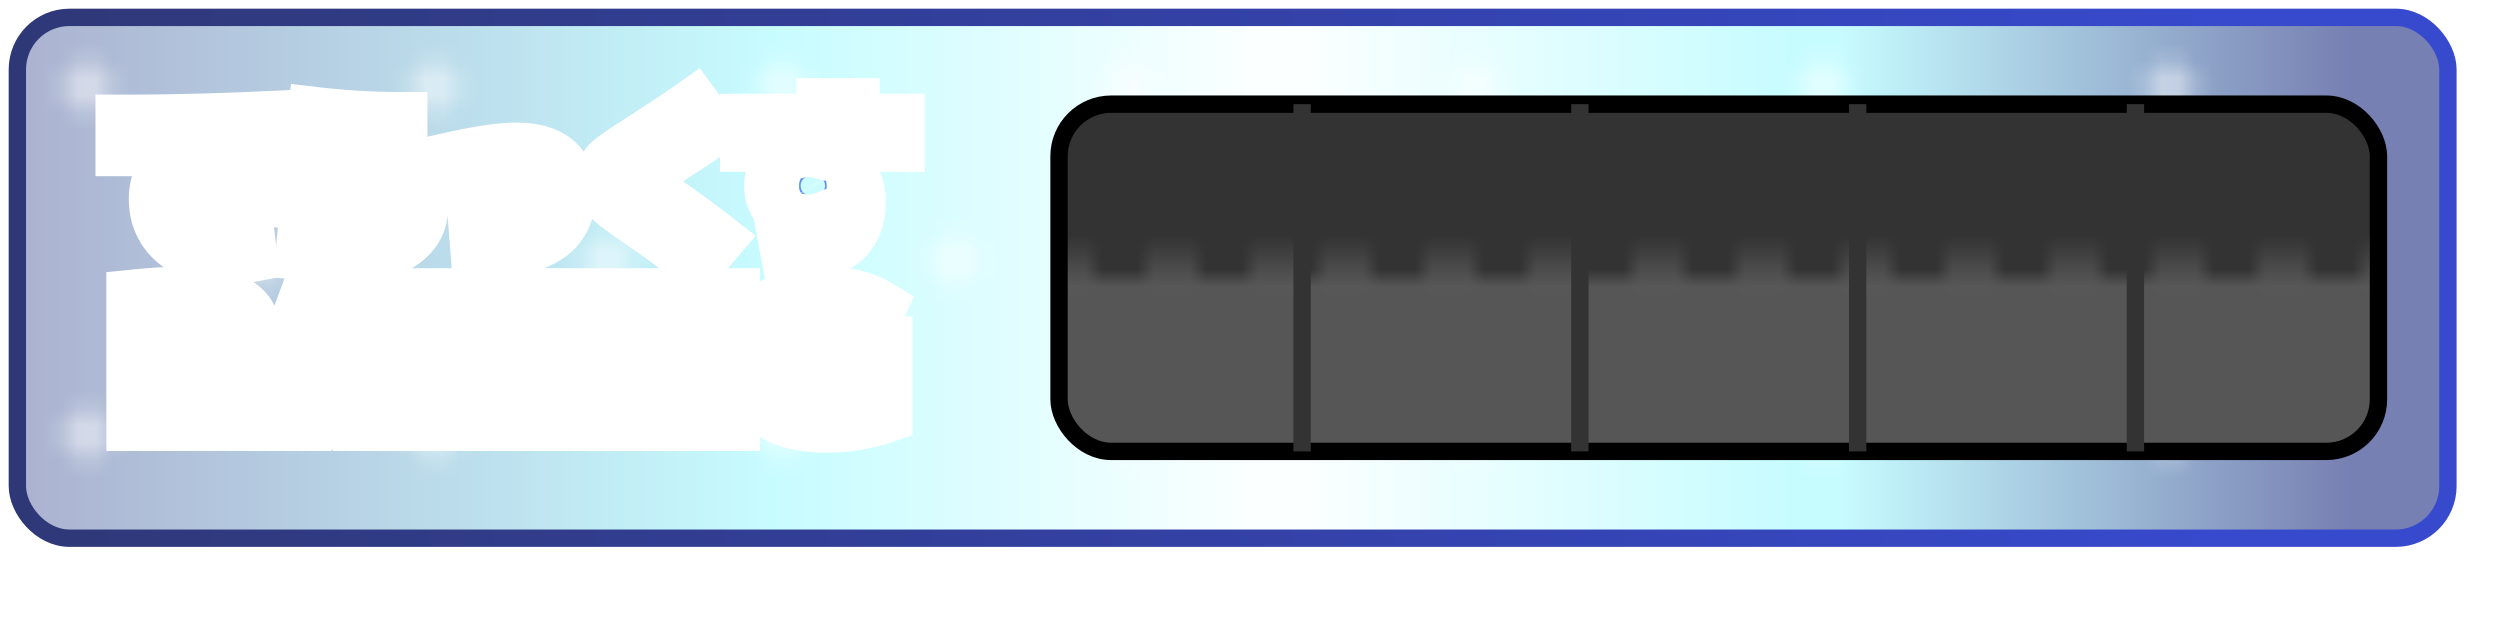 <svg xmlns="http://www.w3.org/2000/svg" viewBox="0 0 144 36" width="144" height="36">
  <defs>
    <radialGradient id="patternGradient">
      <stop offset="0%" stop-color="#FFFFFF" stop-opacity="0.7" />
      <stop offset="100%" stop-color="#FFFFFF" stop-opacity="0" />
    </radialGradient>
    <pattern id="fillPattern" x="0" y="0" width="20" height="20" patternUnits="userSpaceOnUse">
      <rect x="3" y="3" width="4" height="4" fill="url(#patternGradient)" /> 
      <rect x="13" y="13" width="4" height="4" fill="url(#patternGradient)" /> 
    </pattern>
    <pattern id="gaugePattern" x="0" y="6" width="76" height="20" patternUnits="userSpaceOnUse">
      <rect x="0" y="0" width="76" height="10" fill='#333333' />
      <rect x="0" y="10" width="76" height="10" fill='#565656' />
      <line x1="0" y1="9" x2="76" y2="9" stroke="#4C4C4C" stroke-width="1" stroke-dasharray="3" />
      <line x1="0" y1="10" x2="76" y2="10" stroke="#5A5A5A" stroke-width="1" stroke-dasharray="3" />
    </pattern>
    <filter id="outerShadow" height="120%">
      <feDropShadow dx="0" dy="2" flood-color="#283171" flood-opacity="1" stdDeviation="0" />
    </filter>
    <filter id="textShadow" height="150%">
      <feDropShadow dx="0" dy="1" flood-color="#C3D2D7" flood-opacity="1" stdDeviation="0" />
    </filter>
    <linearGradient x1="0" y1="0" x2="1" y2="0" id="fillGradient">
      <stop stop-color="#abb2d0" offset="0" />
      <stop stop-color="#c7fcff" offset="0.31" />
      <stop stop-color="#fbffff" offset="0.51" />
      <stop stop-color="#fbffff" offset="0.53" />
      <stop stop-color="#c7fcff" offset="0.73" />
      <stop stop-color="#c7fcff" offset="0.75" />
      <stop stop-color="#7780b2" offset="0.96" />
      <stop stop-color="#7780b2" offset="1" />
    </linearGradient>
    <linearGradient x1="0" y1="0" x2="1" y2="0" id="strokeGradient">
      <stop stop-color="#2f3877" offset="0" />
      <stop stop-color="#3749cc" offset="0.9" />
      <stop stop-color="#3749cc" offset="1" />
    </linearGradient>
  </defs>
  <rect x="1" y="1" width="140" height="30" stroke-width="1" stroke="url(#strokeGradient)" fill="url(#fillGradient)" rx="3"
    filter="url(#outerShadow)" />
  <rect x="1" y="1" width="140" height="30" stroke="none" fill="url(#fillPattern)" rx="3" />
  <rect x="61" y="6" width="76" height="20" stroke-width="1" stroke="#000000" fill="url(#gaugePattern)" rx="3" />
  <line x1="75" y1="6" x2="75" y2="26" stroke="#333333" stroke-width="1" />
  <line x1="91" y1="6" x2="91" y2="26" stroke="#333333" stroke-width="1" />
  <line x1="107" y1="6" x2="107" y2="26" stroke="#333333" stroke-width="1" />
  <line x1="123" y1="6" x2="123" y2="26" stroke="#333333" stroke-width="1" />
  <g stroke="white" stroke-width="3" paint-order="stroke" transform="translate(7,6)" id="svgGroup"
    stroke-linecap="round" fill-rule="evenodd" filter="url(#textShadow)">
    <path fill="#ff3636"
      d="M 3.42 2.61 L 3.42 2.59 Q 1.68 2.65 0 2.65 L 0 0.95 Q 4.09 0.95 8.35 0.75 L 8.4 2.45 A 11.607 11.607 0 0 0 7.189 2.575 Q 5.95 2.775 5.183 3.243 A 3.303 3.303 0 0 0 5.085 3.305 A 2.897 2.897 0 0 0 4.473 3.833 A 2.037 2.037 0 0 0 3.97 5.2 A 2.295 2.295 0 0 0 4.048 5.816 A 1.671 1.671 0 0 0 4.55 6.63 A 1.987 1.987 0 0 0 5.492 7.094 A 2.842 2.842 0 0 0 6.07 7.15 A 4.24 4.24 0 0 0 6.384 7.137 Q 6.746 7.11 7.228 7.026 A 13.522 13.522 0 0 0 7.26 7.02 L 7.47 8.75 Q 6.72 8.9 5.97 8.9 A 5.826 5.826 0 0 1 4.742 8.778 Q 3.922 8.601 3.301 8.168 A 3.526 3.526 0 0 1 3.025 7.955 A 3.099 3.099 0 0 1 1.937 5.792 A 4.352 4.352 0 0 1 1.92 5.4 A 2.98 2.98 0 0 1 2.128 4.322 A 3.775 3.775 0 0 1 2.325 3.895 Q 2.73 3.14 3.42 2.61 Z M 9.27 4.75 L 8.22 5.25 Q 7.77 4.38 7.35 3.63 L 8.4 3.1 Q 8.76 3.75 9.27 4.75 Z M 7.65 5.07 L 6.62 5.56 Q 6.23 4.77 5.77 3.97 L 6.8 3.45 Q 7.26 4.3 7.65 5.07 Z" />
    <path fill="#ff8d25" transform="translate(-1, 0)"
      d="M 12.67 4.25 L 12.68 4.25 A 7.182 7.182 0 0 1 13.675 3.749 Q 14.242 3.52 14.773 3.441 A 3.731 3.731 0 0 1 15.32 3.4 A 6.531 6.531 0 0 1 16.129 3.447 Q 16.989 3.554 17.49 3.912 A 1.764 1.764 0 0 1 17.61 4.005 A 1.88 1.88 0 0 1 18.174 4.871 Q 18.277 5.183 18.307 5.565 A 4.212 4.212 0 0 1 18.32 5.9 A 2.501 2.501 0 0 1 18.06 7.05 Q 17.81 7.542 17.32 7.916 A 3.318 3.318 0 0 1 17.175 8.02 Q 16.03 8.8 13.92 8.8 Q 12.65 8.8 11.37 8.65 L 11.52 7.05 Q 12.84 7.2 13.92 7.2 Q 14.97 7.2 15.57 6.835 A 1.58 1.58 0 0 0 15.873 6.6 A 0.964 0.964 0 0 0 16.17 5.9 A 0.99 0.99 0 0 0 16.094 5.496 Q 15.874 5 15.02 5 A 2.44 2.44 0 0 0 14.464 5.074 Q 13.884 5.212 13.07 5.605 A 16.328 16.328 0 0 0 12.22 6.05 L 10.52 5.7 Q 10.8 4.07 11.02 2.6 L 12.87 2.75 Q 12.81 3.27 12.67 4.25 Z M 11.87 2.1 L 12.07 0.5 Q 14.6 0.8 17.12 0.8 L 17.12 2.4 Q 14.44 2.4 11.87 2.1 Z" />
    <path fill="#ecbf0a" transform="translate(-2, 0)"
      d="M 21.25 4.66 L 20.93 3.12 Q 23.46 2.56 24.69 2.56 Q 27.81 2.56 27.81 5.16 A 3.491 3.491 0 0 1 27.658 6.221 A 2.669 2.669 0 0 1 26.52 7.685 Q 25.356 8.439 22.978 8.512 A 17.102 17.102 0 0 1 22.45 8.52 L 22.33 6.98 Q 23.907 6.98 24.775 6.72 A 2.708 2.708 0 0 0 25.215 6.55 A 1.806 1.806 0 0 0 25.666 6.237 Q 26.07 5.845 26.07 5.24 A 1.47 1.47 0 0 0 26.038 4.924 Q 25.995 4.727 25.892 4.582 A 0.789 0.789 0 0 0 25.71 4.4 A 1.085 1.085 0 0 0 25.424 4.257 Q 25.081 4.14 24.53 4.14 Q 23.603 4.14 21.407 4.625 A 52.194 52.194 0 0 0 21.25 4.66 Z" />
    <path fill="#51c816" transform="translate(-3, 0)"
      d="M 35.97 0 L 37.07 1.5 Q 35.52 2.58 33.83 3.62 Q 33.23 3.99 33.05 4.135 A 0.896 0.896 0 0 0 32.976 4.202 Q 32.901 4.277 32.879 4.345 A 0.18 0.18 0 0 0 32.87 4.4 A 0.221 0.221 0 0 0 32.892 4.493 Q 32.929 4.574 33.03 4.665 Q 33.19 4.81 33.77 5.19 Q 35.63 6.44 37.37 7.8 L 36.17 9.2 A 78.529 78.529 0 0 0 34.995 8.327 Q 33.944 7.56 32.65 6.66 A 47.074 47.074 0 0 1 32.198 6.343 Q 31.578 5.901 31.3 5.665 A 3.466 3.466 0 0 1 31.097 5.479 Q 30.909 5.29 30.817 5.126 A 0.925 0.925 0 0 1 30.8 5.095 A 1.027 1.027 0 0 1 30.721 4.878 Q 30.693 4.767 30.68 4.634 A 2.484 2.484 0 0 1 30.67 4.4 A 2.207 2.207 0 0 1 30.701 4.019 Q 30.737 3.815 30.815 3.653 A 1.02 1.02 0 0 1 30.985 3.4 Q 31.245 3.12 32.194 2.499 A 34.129 34.129 0 0 1 32.63 2.22 Q 34.473 1.039 35.691 0.195 A 50.871 50.871 0 0 0 35.97 0 Z" />
    <path fill="#6791ef" transform="translate(-4, 0)"
      d="M 44.63 6.51 L 44.61 6.49 A 3.012 3.012 0 0 1 43.971 6.668 A 2.563 2.563 0 0 1 43.57 6.7 A 2.845 2.845 0 0 1 42.864 6.617 A 2.059 2.059 0 0 1 41.98 6.15 A 1.816 1.816 0 0 1 41.377 4.893 A 2.496 2.496 0 0 1 41.37 4.7 A 2.16 2.16 0 0 1 41.468 4.033 A 1.749 1.749 0 0 1 41.99 3.245 A 2.092 2.092 0 0 1 42.854 2.797 Q 43.223 2.7 43.67 2.7 Q 43.873 2.7 44.14 2.758 A 4.006 4.006 0 0 1 44.35 2.81 L 44.37 2.8 L 44.37 2.4 L 39.97 2.4 L 39.97 0.9 L 44.37 0.9 L 44.37 0 L 46.17 0 L 46.17 0.9 L 48.77 0.9 L 48.77 2.4 L 46.17 2.4 L 46.17 4.2 A 2.81 2.81 0 0 1 46.518 5.498 A 3.328 3.328 0 0 1 46.52 5.6 Q 46.52 7.16 45.57 7.935 Q 44.62 8.71 42.37 8.9 L 42.07 7.3 A 33.555 33.555 0 0 0 42.661 7.247 Q 43.632 7.149 43.995 7.04 Q 44.46 6.9 44.6 6.58 A 0.053 0.053 0 0 0 44.606 6.573 Q 44.613 6.562 44.62 6.545 Q 44.63 6.52 44.63 6.51 Z M 43.315 4.27 A 0.543 0.543 0 0 0 43.121 4.664 A 0.669 0.669 0 0 0 43.12 4.7 A 0.564 0.564 0 0 0 43.175 4.951 A 0.568 0.568 0 0 0 43.315 5.13 A 0.676 0.676 0 0 0 43.637 5.283 A 0.958 0.958 0 0 0 43.82 5.3 A 0.923 0.923 0 0 0 44.045 5.274 A 0.666 0.666 0 0 0 44.325 5.13 A 0.543 0.543 0 0 0 44.519 4.736 A 0.669 0.669 0 0 0 44.52 4.7 A 0.564 0.564 0 0 0 44.465 4.449 A 0.568 0.568 0 0 0 44.325 4.27 A 0.676 0.676 0 0 0 44.003 4.117 A 0.958 0.958 0 0 0 43.82 4.1 A 0.923 0.923 0 0 0 43.595 4.126 A 0.666 0.666 0 0 0 43.315 4.27 Z" />
  </g>
  <g stroke="white" stroke-width="3" paint-order="stroke" transform="translate(8, 17), scale(1.25, 1.1)"
    stroke-linecap="round" fill-rule="evenodd" fill="#3355AA" filter="url(#textShadow)">
    <path
      d="M 31.095 3.96 L 31.095 2.61 L 34.155 2.61 L 34.155 6.3 Q 32.976 6.75 31.635 6.75 A 4.799 4.799 0 0 1 30.538 6.632 A 3.273 3.273 0 0 1 29.011 5.832 A 3.048 3.048 0 0 1 28.076 3.978 A 4.309 4.309 0 0 1 28.035 3.375 A 4.205 4.205 0 0 1 28.158 2.33 A 2.926 2.926 0 0 1 28.984 0.9 Q 29.934 0 31.635 0 A 4.685 4.685 0 0 1 32.685 0.112 A 3.471 3.471 0 0 1 33.885 0.63 L 33.39 1.917 A 3.638 3.638 0 0 0 32.719 1.588 A 2.64 2.64 0 0 0 31.815 1.422 A 2.69 2.69 0 0 0 31.233 1.481 Q 30.847 1.567 30.562 1.775 A 1.583 1.583 0 0 0 30.375 1.935 Q 29.887 2.423 29.863 3.286 A 3.242 3.242 0 0 0 29.862 3.375 A 2.561 2.561 0 0 0 29.925 3.959 A 1.701 1.701 0 0 0 30.393 4.811 A 1.781 1.781 0 0 0 31.312 5.281 A 2.579 2.579 0 0 0 31.815 5.328 Q 32.166 5.328 32.445 5.238 L 32.445 3.96 L 31.095 3.96 Z M 23.391 0.09 L 25.353 3.69 L 25.371 3.69 L 25.371 0.09 L 27.126 0.09 L 27.126 6.66 L 25.371 6.66 L 23.409 3.06 L 23.391 3.06 L 23.391 6.66 L 21.636 6.66 L 21.636 0.09 L 23.391 0.09 Z M 2.16 4.365 L 1.755 4.365 L 1.755 6.66 L 0 6.66 L 0 0.135 Q 1.17 0 2.34 0 Q 5.04 0 5.04 2.025 A 1.757 1.757 0 0 1 4.705 3.055 A 2.148 2.148 0 0 1 4.689 3.078 Q 4.338 3.564 3.78 3.771 L 3.78 3.789 Q 4.05 3.942 4.23 4.181 Q 4.351 4.341 4.464 4.593 A 4.175 4.175 0 0 1 4.572 4.86 L 5.22 6.66 L 3.375 6.66 L 2.817 4.95 A 1.659 1.659 0 0 0 2.752 4.775 Q 2.671 4.594 2.565 4.5 A 0.524 0.524 0 0 0 2.329 4.383 A 0.768 0.768 0 0 0 2.16 4.365 Z M 11.673 0.09 L 17.073 0.09 L 17.073 1.575 L 15.291 1.575 L 15.291 6.66 L 13.455 6.66 L 13.455 1.575 L 11.673 1.575 L 11.673 0.09 Z M 9.81 5.4 L 7.983 5.4 L 7.686 6.66 L 5.814 6.66 L 7.974 0.09 L 9.864 0.09 L 12.024 6.66 L 10.116 6.66 L 9.81 5.4 Z M 20.232 6.66 L 18.252 6.66 L 18.252 0.09 L 20.232 0.09 L 20.232 6.66 Z M 8.892 1.62 L 8.307 4.05 L 9.495 4.05 L 8.91 1.62 L 8.892 1.62 Z M 1.755 1.395 L 1.755 .06 L 2.25 3.06 Q 2.709 3.06 2.975 2.831 A 0.753 0.753 0 0 0 3.233 2.331 A 1.069 1.069 0 0 0 3.24 2.205 Q 3.24 1.392 2.345 1.352 A 2.129 2.129 0 0 0 2.25 1.35 A 3.093 3.093 0 0 0 2.029 1.358 Q 1.925 1.365 1.835 1.38 A 1.607 1.607 0 0 0 1.755 1.395 Z" />
  </g>
</svg>